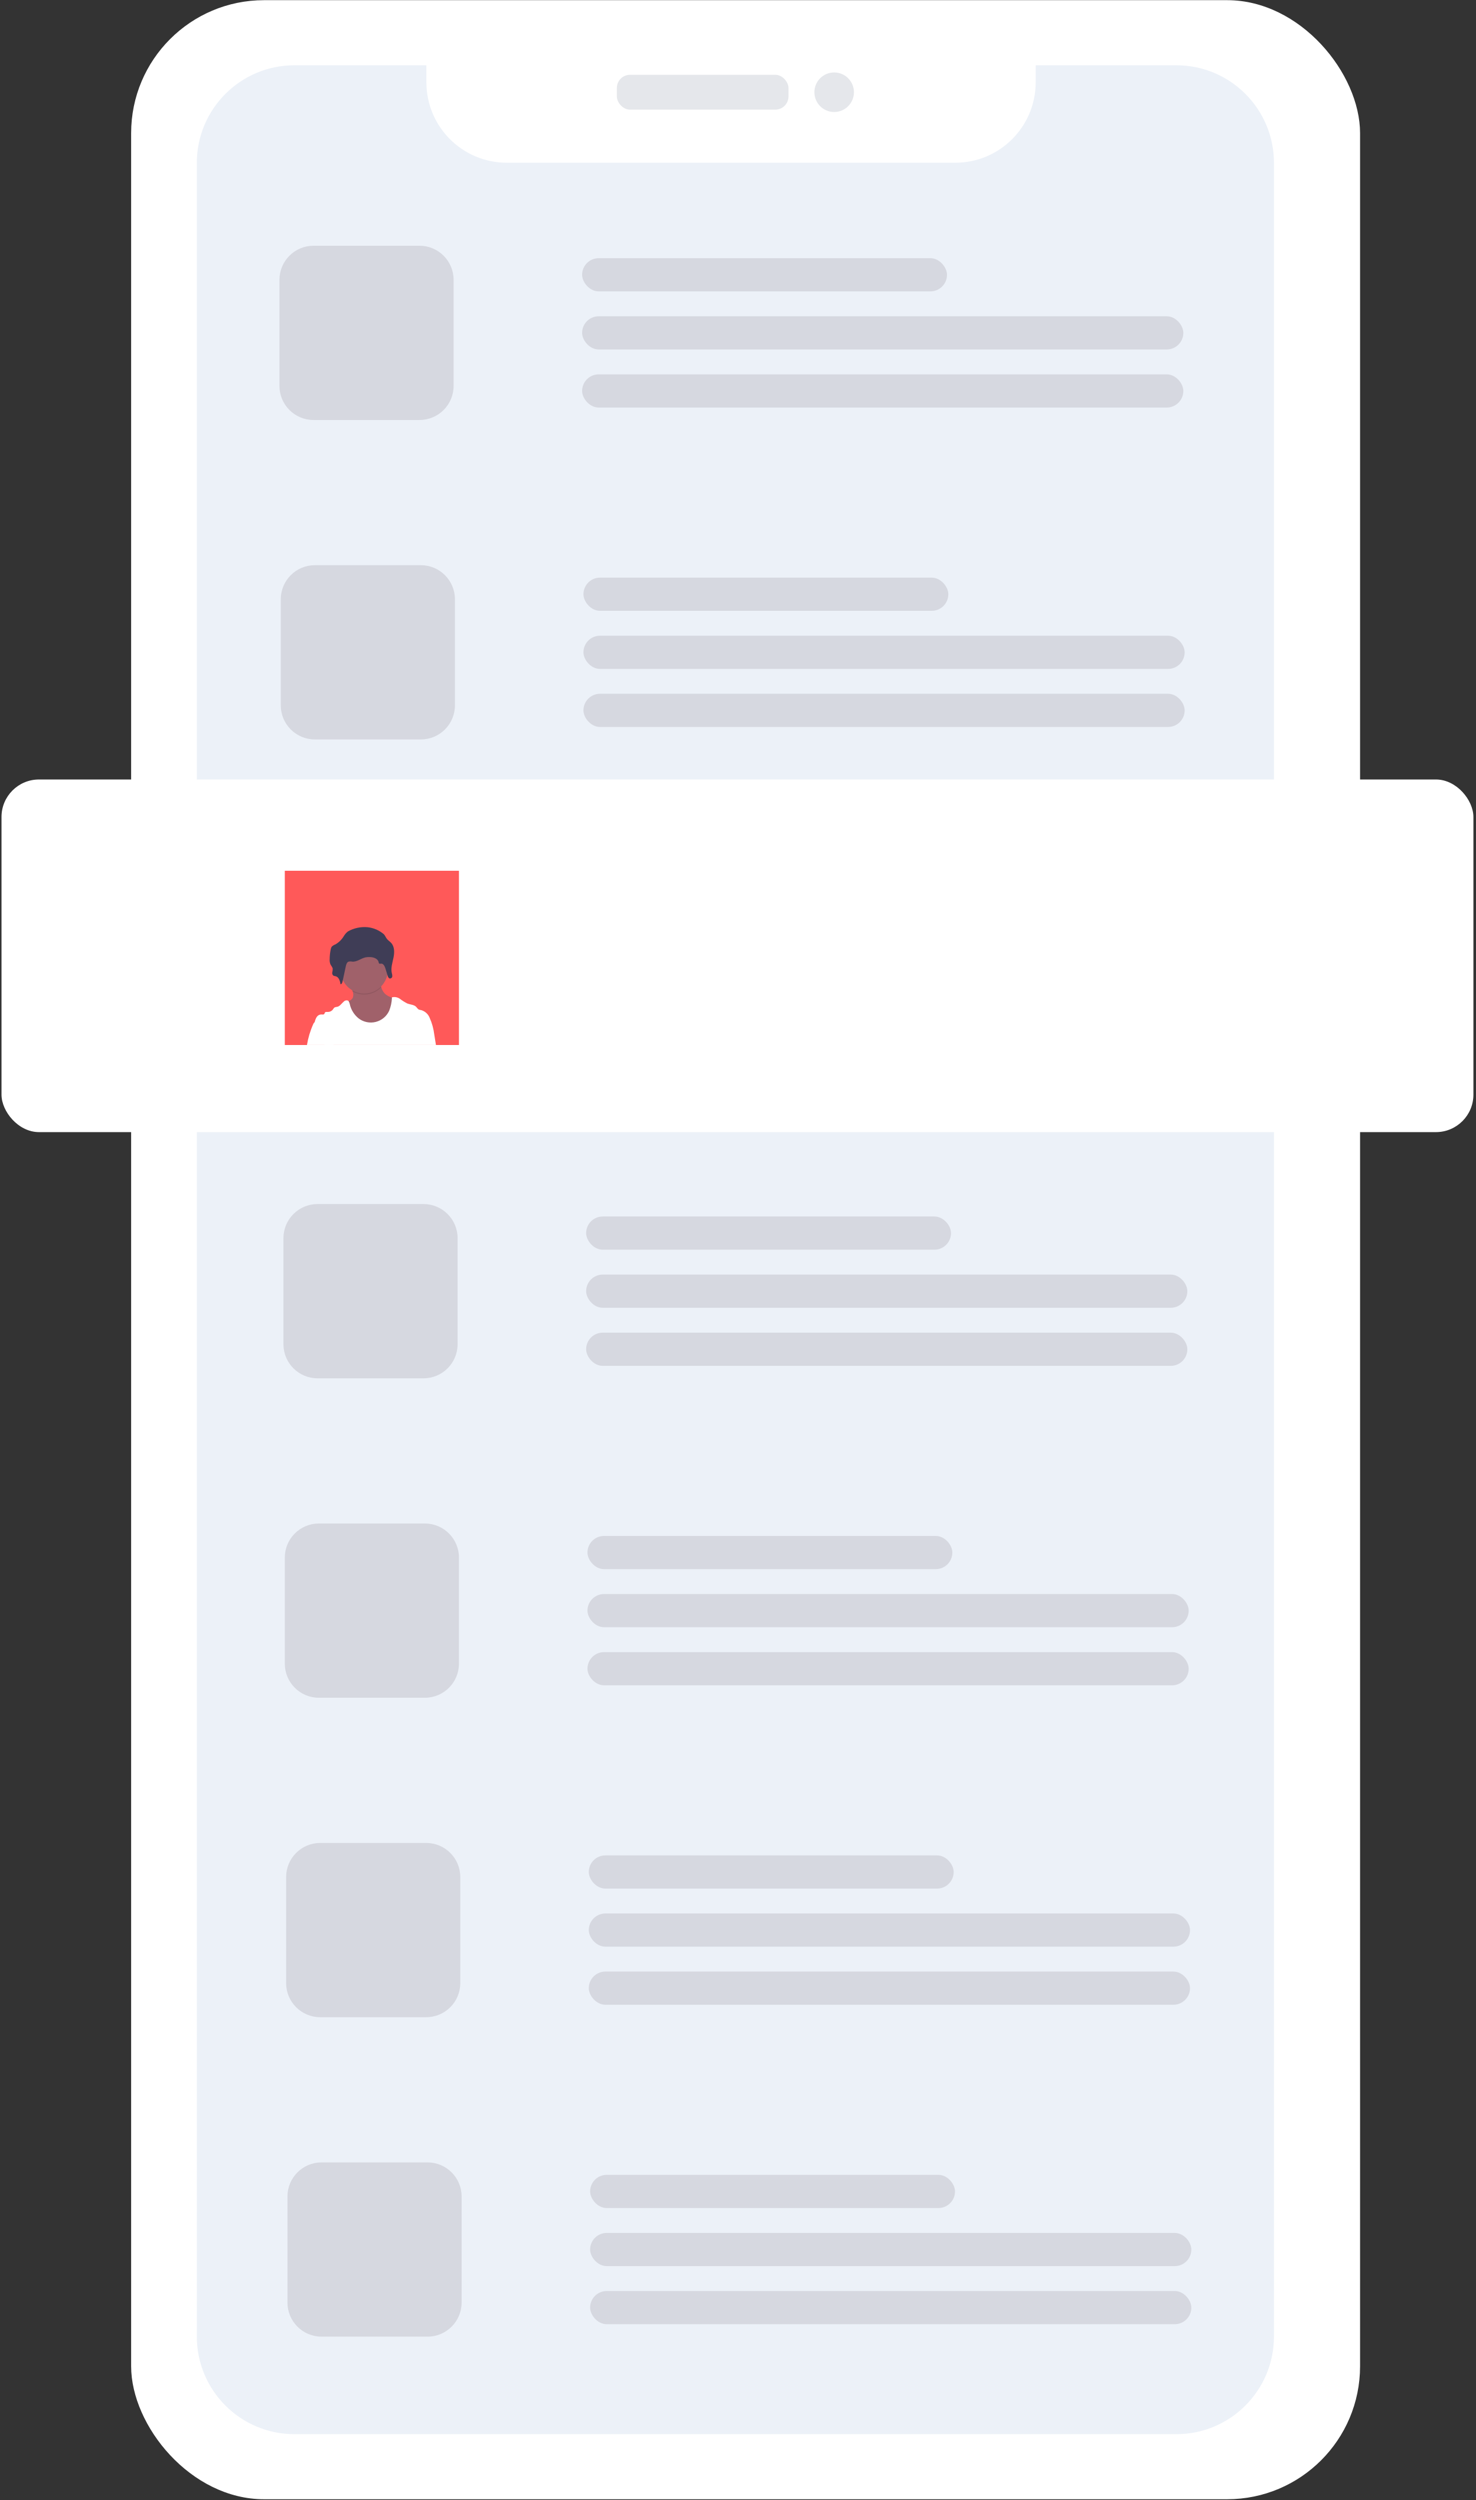 <svg width="433" height="733" viewBox="0 0 433 733" fill="none" xmlns="http://www.w3.org/2000/svg">
<rect x="0" y="0" width="433" height="733" fill="#333333" stroke="none"/>
<rect x="38.47" y="0.05" width="360.52" height="732.71" rx="38.99" fill="white"/>
<rect x="180.96" y="21.93" width="50.35" height="10.22" rx="3.87" fill="#E5E7EB"/>
<path d="M244.71 32.84C247.913 32.84 250.51 30.243 250.51 27.04C250.51 23.837 247.913 21.24 244.71 21.24C241.507 21.24 238.91 23.837 238.91 27.04C238.91 30.243 241.507 32.84 244.71 32.84Z" fill="#E5E7EB"/>
<path fill-rule="evenodd" clip-rule="evenodd" d="M345.1 19.14H303.83V24.14C303.824 37.159 293.269 47.71 280.25 47.71H148.67C135.651 47.71 125.096 37.159 125.09 24.14V19.14H86.37C70.558 19.14 57.74 31.958 57.74 47.77V685.05C57.74 700.862 70.558 713.68 86.37 713.68H345.1C360.912 713.68 373.73 700.862 373.73 685.05V47.77C373.73 31.958 360.912 19.14 345.1 19.14Z" fill="#ECF1F8"/>
<path fill-rule="evenodd" clip-rule="evenodd" d="M91.98 72.05C86.457 72.05 81.98 76.527 81.98 82.05V113.14C81.98 118.663 86.457 123.14 91.98 123.14H123.07C128.593 123.14 133.07 118.663 133.07 113.14V82.05C133.07 76.527 128.593 72.05 123.07 72.05H91.98ZM92.37 165.71C86.847 165.71 82.37 170.187 82.37 175.71V206.8C82.37 212.323 86.847 216.8 92.37 216.8H123.46C128.983 216.8 133.46 212.323 133.46 206.8V175.71C133.46 170.187 128.983 165.71 123.46 165.71H92.37ZM83.15 363.02C83.15 357.497 87.627 353.02 93.15 353.02H124.24C129.763 353.02 134.24 357.497 134.24 363.02V394.11C134.24 399.633 129.763 404.11 124.24 404.11H93.15C87.627 404.11 83.15 399.633 83.15 394.11V363.02ZM93.55 446.68C88.027 446.68 83.55 451.157 83.55 456.68V487.77C83.55 493.293 88.027 497.77 93.55 497.77H124.64C130.163 497.77 134.64 493.293 134.64 487.77V456.68C134.64 451.157 130.163 446.68 124.64 446.68H93.55ZM83.94 550.34C83.94 544.817 88.417 540.34 93.94 540.34H125.03C130.553 540.34 135.03 544.817 135.03 550.34V581.43C135.03 586.953 130.553 591.43 125.03 591.43H93.94C88.417 591.43 83.94 586.953 83.94 581.43V550.34ZM94.33 634C88.807 634 84.33 638.477 84.33 644V675.09C84.33 680.613 88.807 685.09 94.33 685.09H125.42C130.943 685.09 135.42 680.613 135.42 675.09V644C135.42 638.477 130.943 634 125.42 634H94.33Z" fill="#D6D8E0"/>
<rect x="170.77" y="75.7" width="107.04" height="9.73" rx="4.865" fill="#D6D8E0"/>
<rect x="170.77" y="92.73" width="176.37" height="9.73" rx="4.865" fill="#D6D8E0"/>
<rect x="170.77" y="109.76" width="176.37" height="9.73" rx="4.865" fill="#D6D8E0"/>
<rect x="171.16" y="169.36" width="107.04" height="9.73" rx="4.865" fill="#D6D8E0"/>
<rect x="171.16" y="186.39" width="176.37" height="9.73" rx="4.865" fill="#D6D8E0"/>
<rect x="171.16" y="203.41" width="176.37" height="9.73" rx="4.865" fill="#D6D8E0"/>
<rect x="82.76" y="259.37" width="51.09" height="51.09" fill="#D6D8E0"/>
<rect x="171.56" y="263.01" width="107.04" height="9.73" fill="#D6D8E0"/>
<rect x="171.56" y="280.04" width="176.37" height="9.73" fill="#D6D8E0"/>
<rect x="171.56" y="297.07" width="176.37" height="9.73" fill="#D6D8E0"/>
<rect x="171.95" y="356.67" width="107.04" height="9.73" rx="4.865" fill="#D6D8E0"/>
<rect x="171.95" y="373.7" width="176.37" height="9.73" rx="4.865" fill="#D6D8E0"/>
<rect x="171.95" y="390.73" width="176.37" height="9.73" rx="4.865" fill="#D6D8E0"/>
<rect x="172.34" y="450.33" width="107.04" height="9.73" rx="4.865" fill="#D6D8E0"/>
<rect x="172.34" y="467.36" width="176.37" height="9.73" rx="4.865" fill="#D6D8E0"/>
<rect x="172.34" y="484.39" width="176.37" height="9.73" rx="4.865" fill="#D6D8E0"/>
<rect x="172.73" y="543.99" width="107.04" height="9.73" rx="4.865" fill="#D6D8E0"/>
<rect x="172.73" y="561.02" width="176.37" height="9.73" rx="4.865" fill="#D6D8E0"/>
<rect x="172.73" y="578.05" width="176.37" height="9.73" rx="4.865" fill="#D6D8E0"/>
<rect x="173.12" y="637.65" width="107.04" height="9.73" rx="4.865" fill="#D6D8E0"/>
<rect x="173.12" y="654.68" width="176.37" height="9.73" rx="4.865" fill="#D6D8E0"/>
<rect x="173.12" y="671.71" width="176.37" height="9.73" rx="4.865" fill="#D6D8E0"/>
<rect x="0.44" y="228.54" width="431.8" height="103.39" rx="11" fill="white"/>
<rect x="83.55" y="255.3" width="51.09" height="51.09" fill="#FF5959"/>
<path d="M116 298.82C115.26 300.247 114.032 301.362 112.54 301.96C111.658 302.282 110.729 302.458 109.79 302.48C108.775 302.554 107.756 302.429 106.79 302.11C105.503 301.604 104.399 300.722 103.62 299.58C102.851 298.438 102.232 297.201 101.78 295.9C101.476 295.251 101.349 294.534 101.41 293.82C102.2 293.724 102.92 293.317 103.41 292.69C103.701 292.059 103.719 291.335 103.46 290.69C103.4 290.49 103.34 290.3 103.27 290.12C103.12 289.68 102.6 288.85 102.96 288.48C103.32 288.11 104.16 288.12 104.49 287.97C105.468 287.385 106.512 286.919 107.6 286.58C108.586 286.449 109.589 286.513 110.55 286.77C110.681 286.792 110.807 286.839 110.92 286.91C111.046 287.015 111.14 287.154 111.19 287.31C111.47 287.99 111.63 288.74 111.85 289.44C112.042 290.174 112.421 290.846 112.95 291.39C113.407 291.778 113.923 292.088 114.48 292.31L115.82 292.92C116.055 293.014 116.269 293.153 116.45 293.33C116.621 293.572 116.725 293.855 116.75 294.15C116.998 295.747 116.736 297.381 116 298.82Z" fill="#A0616A"/>
<path opacity="0.1" d="M111.84 289.47C109.651 291.743 106.206 292.256 103.45 290.72C103.39 290.52 103.33 290.33 103.26 290.15C103.11 289.71 102.59 288.88 102.95 288.51C103.31 288.14 104.15 288.15 104.48 288C105.458 287.415 106.502 286.949 107.59 286.61C108.576 286.479 109.579 286.543 110.54 286.8C110.671 286.822 110.797 286.869 110.91 286.94C111.036 287.045 111.13 287.184 111.18 287.34C111.46 288.05 111.62 288.77 111.84 289.47Z" fill="black"/>
<path d="M106.84 291.3C110.673 291.3 113.78 288.193 113.78 284.36C113.78 280.527 110.673 277.42 106.84 277.42C103.007 277.42 99.9 280.527 99.9 284.36C99.9 288.193 103.007 291.3 106.84 291.3Z" fill="#A0616A"/>
<path d="M127.89 306.38H95.23C94.23 304.15 93.33 301.91 92.32 299.68C92.428 299.149 92.627 298.642 92.91 298.18C93.204 297.722 93.706 297.441 94.25 297.43C94.54 297.43 94.87 297.54 95.08 297.33C95.29 297.12 95.22 296.95 95.37 296.81C95.52 296.67 95.88 296.67 96.16 296.69C96.77 296.71 97.349 296.42 97.7 295.92C97.807 295.734 97.938 295.562 98.09 295.41C98.353 295.282 98.638 295.208 98.93 295.19C99.74 295.01 100.22 294.19 100.83 293.68C101.129 293.342 101.6 293.213 102.03 293.35C102.128 293.401 102.213 293.472 102.28 293.56C102.444 293.812 102.556 294.094 102.61 294.39C102.972 296.051 103.893 297.537 105.22 298.6C106.648 299.679 108.487 300.055 110.223 299.622C111.959 299.189 113.407 297.993 114.16 296.37C114.643 295.161 114.921 293.88 114.98 292.58C114.98 292.51 114.98 292.47 114.98 292.41C115.804 292.206 116.676 292.378 117.36 292.88C118.024 293.388 118.733 293.834 119.48 294.21C120.37 294.56 121.48 294.56 122.09 295.21C122.35 295.47 122.53 295.83 122.86 295.99C123.065 296.07 123.281 296.121 123.5 296.14C124.632 296.446 125.559 297.258 126.01 298.34C126.734 299.945 127.206 301.651 127.41 303.4L127.89 306.38Z" fill="white"/>
<path d="M102.05 273.1C101.567 273.491 101.157 273.965 100.84 274.5C100.244 275.483 99.412 276.301 98.42 276.88C98.004 277.026 97.625 277.261 97.31 277.57C97.155 277.805 97.056 278.071 97.02 278.35C96.817 279.32 96.713 280.309 96.71 281.3C96.673 281.799 96.755 282.299 96.95 282.76C97.15 283.18 97.53 283.54 97.6 284C97.615 284.364 97.574 284.728 97.48 285.08C97.384 285.458 97.531 285.856 97.85 286.08C98.031 286.144 98.219 286.188 98.41 286.21C99.41 286.43 99.75 287.61 99.9 288.58C100.24 288.58 100.39 288.17 100.47 287.85L101.47 283.2C101.59 282.7 101.77 282.11 102.28 281.94C102.629 281.865 102.991 281.865 103.34 281.94C104.72 282.06 105.88 280.99 107.23 280.69C107.665 280.608 108.108 280.581 108.55 280.61C109.61 280.61 110.85 281.1 111.08 282.09C111.08 282.25 111.14 282.45 111.29 282.53C111.443 282.575 111.607 282.575 111.76 282.53C112.43 282.46 112.83 283.22 113.03 283.84L113.73 286.11C113.84 286.45 114.02 286.86 114.39 286.9C114.74 286.898 115.035 286.637 115.08 286.29C115.095 285.951 115.048 285.612 114.94 285.29C114.61 283.81 115.12 282.29 115.43 280.8C115.74 279.31 115.79 277.6 114.75 276.45C114.37 276.04 113.87 275.73 113.52 275.29C113.17 274.85 113.01 274.38 112.67 273.97C111.312 272.778 109.617 272.038 107.82 271.85C105.814 271.673 103.802 272.109 102.05 273.1Z" fill="#3F3D56"/>
<path d="M97.84 306.38H90.05C90.394 304.283 91.009 302.239 91.88 300.3C91.948 300.101 92.061 299.919 92.21 299.77C92.242 299.735 92.279 299.704 92.32 299.68C92.55 299.5 92.87 299.43 93.12 299.26C93.37 299.09 93.4 298.91 93.63 298.84C94.496 298.82 95.357 298.962 96.17 299.26C96.4 299.286 96.625 299.343 96.84 299.43C97.347 299.711 97.727 300.177 97.9 300.73C98.56 302.52 98.06 304.46 97.84 306.38Z" fill="white"/>
</svg>

